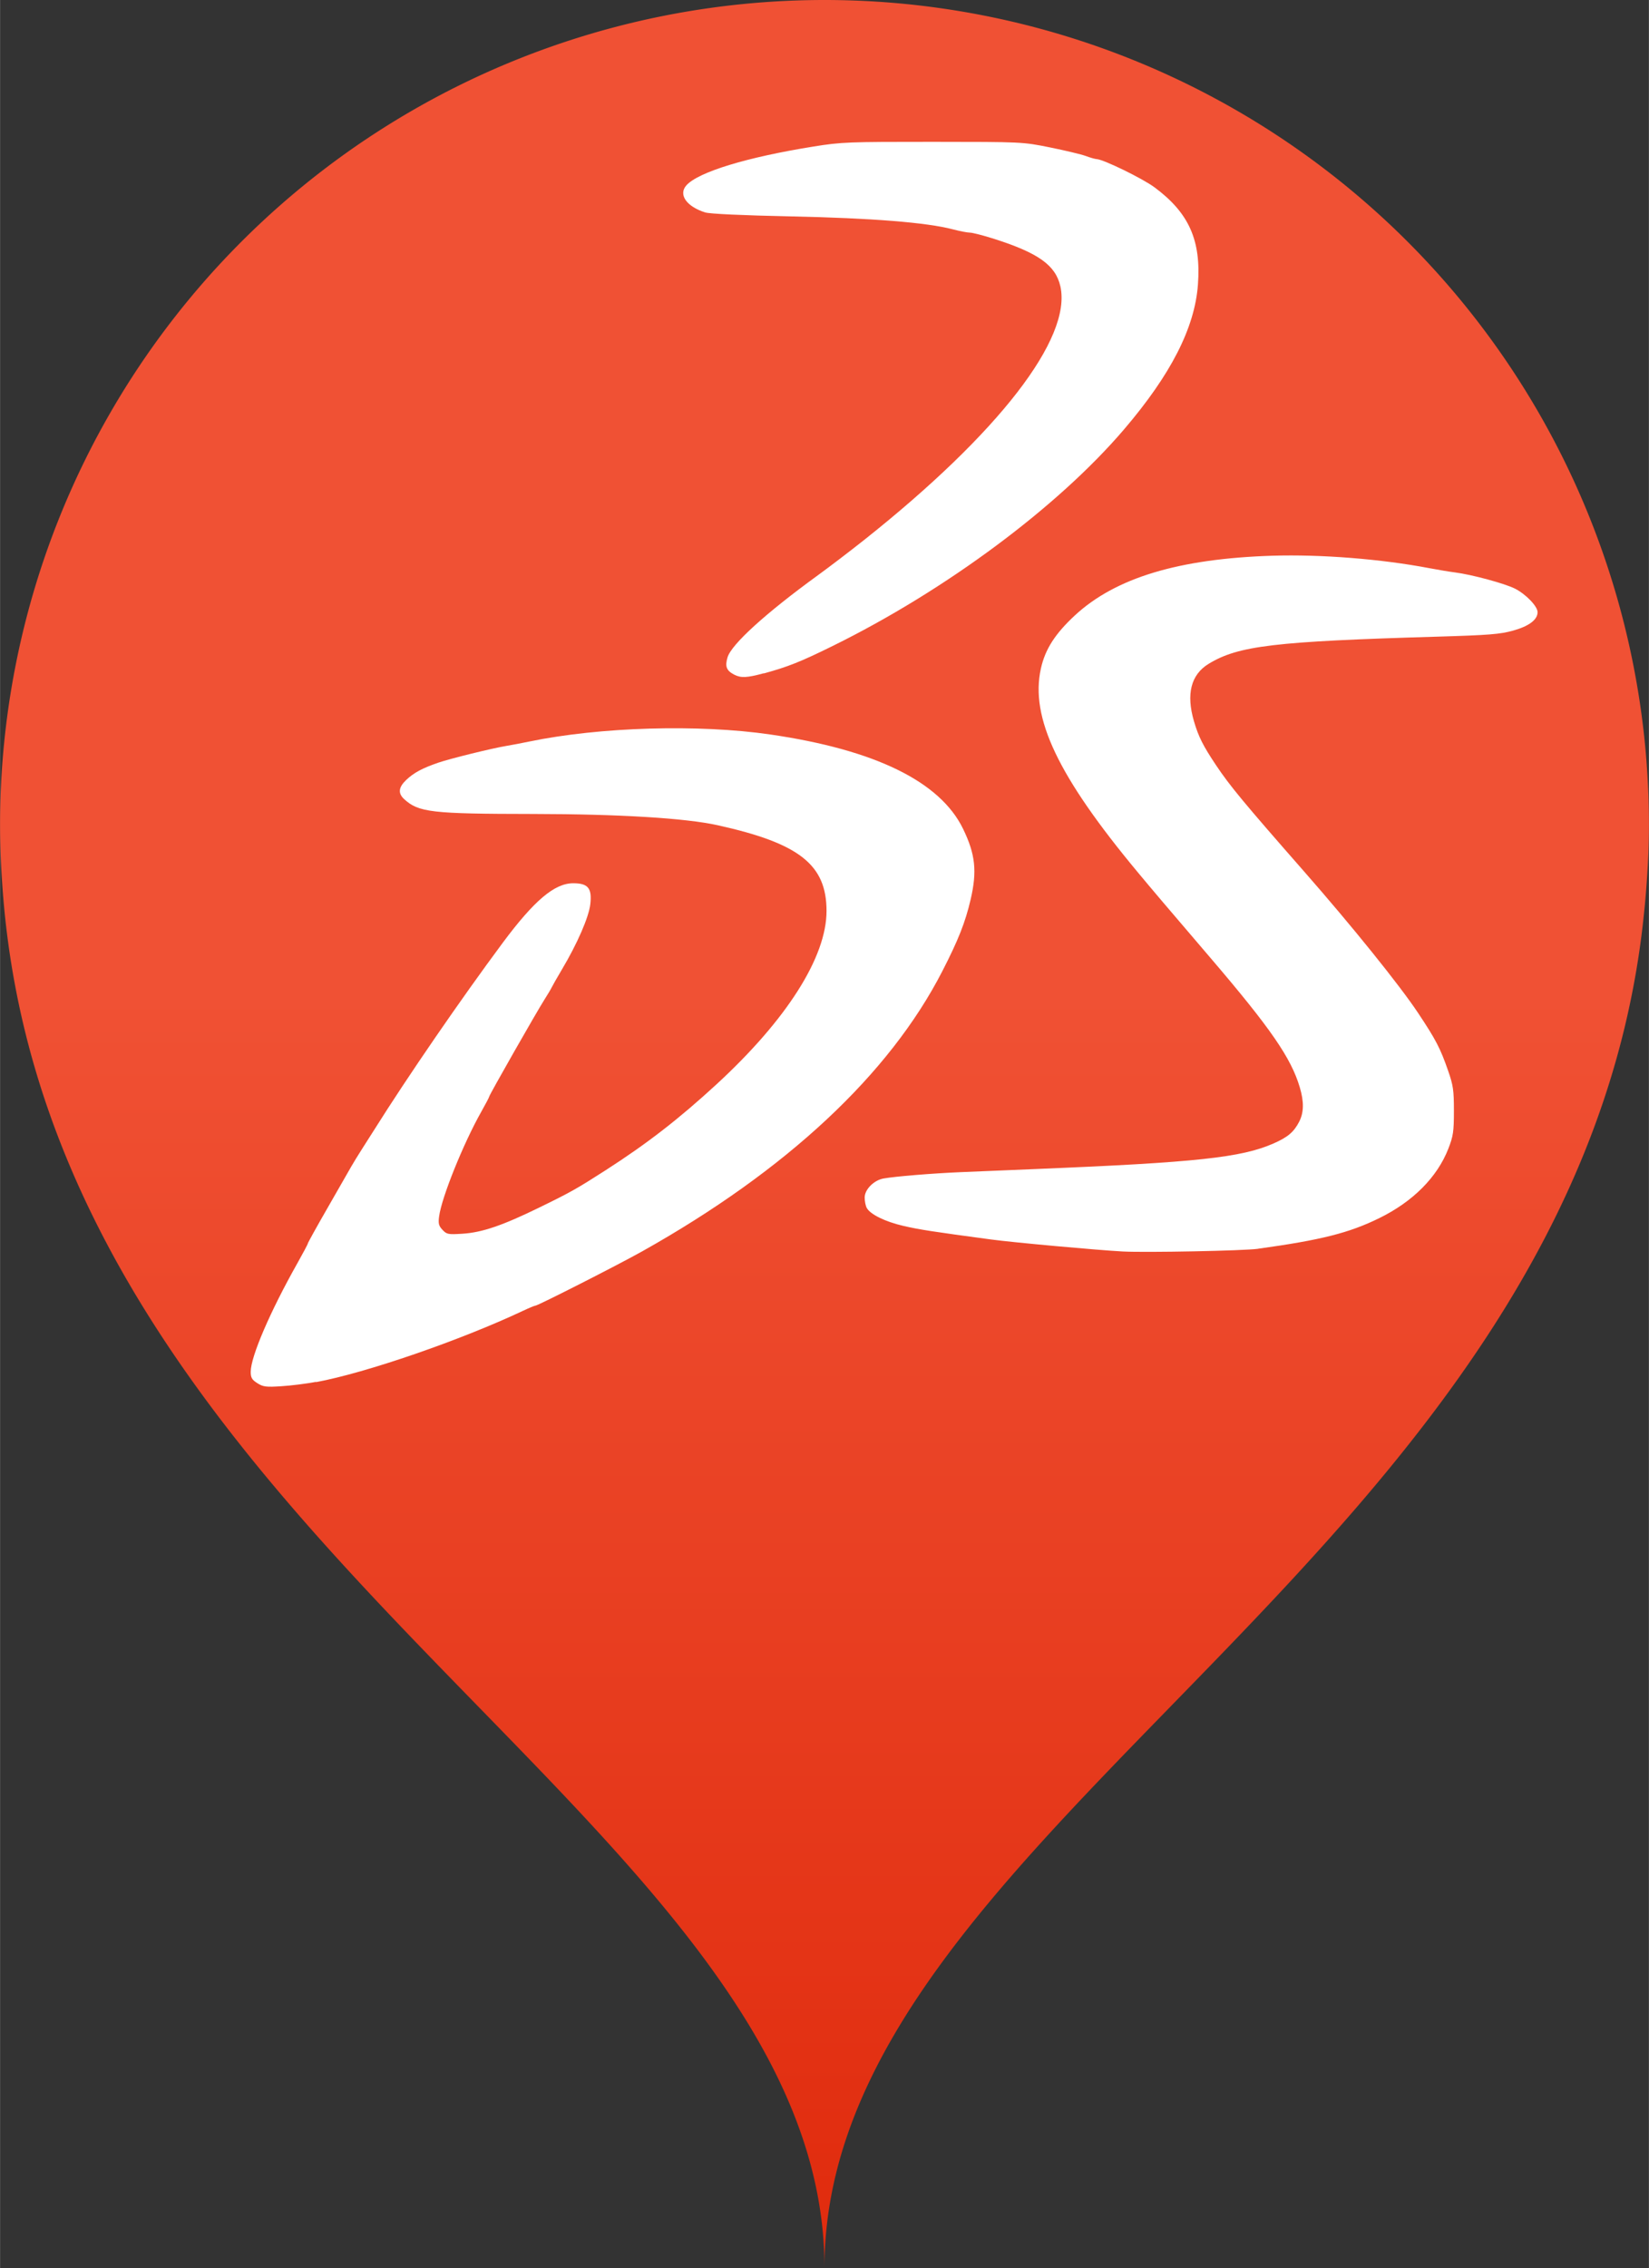 <?xml version="1.0" encoding="UTF-8" standalone="no"?>
<svg
   xmlns:dc="http://purl.org/dc/elements/1.1/"
   xmlns:cc="http://creativecommons.org/ns#"
   xmlns:rdf="http://www.w3.org/1999/02/22-rdf-syntax-ns#"
   xmlns:svg="http://www.w3.org/2000/svg"
   xmlns="http://www.w3.org/2000/svg"
   xmlns:xlink="http://www.w3.org/1999/xlink"
   version="1.1"
   id="svg9545"
   viewBox="0 0 31.215 42.918"
   height="12.112mm"
   width="8.81mm">
  <rect x="0" y="0" width="31.215" height="42.918" fill="#333333" stroke="none"/>
  <defs
     id="defs9547">
    <linearGradient
       y2="137.786"
       x2="379.574"
       y1="115.092"
       x1="379.574"
       gradientUnits="userSpaceOnUse"
       id="linearGradient7600"
       xlink:href="#linearGradient7557" />
    <linearGradient
       id="linearGradient7557">
      <stop
         id="stop7559"
         offset="0"
         style="stop-color:#f05134;stop-opacity:1;" />
      <stop
         id="stop7561"
         offset="1"
         style="stop-color:#e12d0f;stop-opacity:1" />
    </linearGradient>
  </defs>
  <g
     transform="translate(-32.964,-10.903)"
     id="layer1">
    <g
       id="g8804"
       transform="translate(-331.003,-85.397)">
      <path
         id="path6729"
         d="m 379.574,96.3 a 15.607,15.607 0 0 0 -15.607,15.605 15.607,15.607 0 0 0 0.041,1.119 c 0.836,12.563 15.566,17.714 15.566,26.193 0,-8.363 14.326,-13.492 15.52,-25.686 a 15.607,15.607 0 0 0 0.012,-0.115 c 0.045,-0.493 0.076,-0.995 0.076,-1.512 A 15.607,15.607 0 0 0 379.574,96.3 Z"
         style="color:#000000;clip-rule:nonzero;display:inline;overflow:visible;visibility:visible;opacity:1;isolation:auto;mix-blend-mode:normal;color-interpolation:sRGB;color-interpolation-filters:linearRGB;solid-color:#000000;solid-opacity:1;fill:url(#linearGradient7600);fill-opacity:1;fill-rule:evenodd;stroke:none;stroke-width:1px;stroke-linecap:butt;stroke-linejoin:miter;stroke-miterlimit:4;stroke-dasharray:none;stroke-dashoffset:0;stroke-opacity:1;color-rendering:auto;image-rendering:auto;shape-rendering:auto;text-rendering:auto;enable-background:accumulate" />
      <path
         d="m 378.423,109.044 c 0.45,-0.122 0.703,-0.222 1.31,-0.522 2.137,-1.053 4.257,-2.628 5.51,-4.094 0.889,-1.04 1.34,-1.923 1.401,-2.741 0.062,-0.84 -0.169,-1.358 -0.822,-1.842 -0.226,-0.168 -0.968,-0.529 -1.094,-0.534 -0.029,-9.4e-4 -0.122,-0.027 -0.207,-0.059 -0.085,-0.031 -0.389,-0.104 -0.676,-0.162 -0.52,-0.105 -0.526,-0.105 -2.22,-0.106 -1.592,-6.2e-4 -1.734,0.004 -2.258,0.089 -1.261,0.202 -2.178,0.481 -2.406,0.733 -0.158,0.175 -4.7e-4,0.402 0.355,0.514 0.086,0.027 0.709,0.056 1.626,0.075 1.529,0.032 2.571,0.115 3.067,0.246 0.127,0.033 0.27,0.061 0.318,0.061 0.048,0 0.258,0.054 0.465,0.12 0.835,0.267 1.158,0.499 1.248,0.897 0.22,0.983 -1.167,2.775 -3.709,4.794 -0.266,0.211 -0.663,0.514 -0.882,0.673 -0.985,0.715 -1.637,1.307 -1.71,1.553 -0.052,0.173 -0.021,0.252 0.127,0.328 0.127,0.065 0.24,0.06 0.556,-0.026 z m 9.361,10.886 c 1.192,-0.165 1.721,-0.298 2.293,-0.579 0.638,-0.313 1.097,-0.774 1.308,-1.315 0.092,-0.238 0.105,-0.322 0.105,-0.714 0,-0.39 -0.013,-0.484 -0.111,-0.764 -0.146,-0.42 -0.229,-0.581 -0.567,-1.089 -0.348,-0.524 -1.254,-1.648 -2.16,-2.68 -1.148,-1.309 -1.403,-1.617 -1.666,-2.01 -0.245,-0.366 -0.332,-0.54 -0.417,-0.83 -0.151,-0.516 -0.057,-0.884 0.279,-1.088 0.562,-0.342 1.245,-0.423 4.315,-0.513 0.987,-0.029 1.201,-0.046 1.448,-0.115 0.301,-0.084 0.463,-0.206 0.463,-0.349 0,-0.11 -0.22,-0.339 -0.426,-0.444 -0.193,-0.098 -0.818,-0.267 -1.138,-0.308 -0.106,-0.013 -0.323,-0.05 -0.483,-0.08 -0.919,-0.175 -2.052,-0.264 -2.972,-0.236 -1.773,0.056 -2.97,0.417 -3.74,1.129 -0.375,0.348 -0.563,0.64 -0.644,1.006 -0.206,0.928 0.322,2.038 1.833,3.854 0.289,0.347 0.509,0.607 1.377,1.621 1.135,1.327 1.527,1.894 1.691,2.449 0.082,0.276 0.078,0.476 -0.011,0.651 -0.101,0.196 -0.215,0.293 -0.486,0.412 -0.607,0.267 -1.46,0.359 -4.478,0.483 -0.51,0.021 -1.161,0.048 -1.448,0.06 -0.536,0.023 -1.235,0.08 -1.458,0.12 -0.182,0.033 -0.356,0.208 -0.356,0.36 0,0.067 0.017,0.155 0.039,0.196 0.065,0.122 0.348,0.261 0.694,0.341 0.303,0.07 0.543,0.107 1.66,0.257 0.422,0.057 2.02,0.202 2.49,0.227 0.443,0.023 2.297,-0.013 2.567,-0.051 z M 369.95,122.454 c 0.942,-0.174 2.733,-0.791 3.925,-1.353 0.11,-0.052 0.212,-0.094 0.227,-0.094 0.047,0 1.566,-0.772 2.024,-1.029 2.73,-1.531 4.679,-3.35 5.68,-5.302 0.303,-0.59 0.434,-0.923 0.534,-1.351 0.126,-0.538 0.091,-0.86 -0.143,-1.342 -0.435,-0.894 -1.665,-1.495 -3.648,-1.784 -1.358,-0.198 -3.23,-0.143 -4.566,0.134 -0.149,0.031 -0.34,0.067 -0.425,0.081 -0.271,0.044 -1.073,0.242 -1.297,0.319 -0.304,0.105 -0.46,0.189 -0.605,0.326 -0.147,0.14 -0.159,0.253 -0.039,0.363 0.274,0.251 0.516,0.279 2.442,0.281 1.636,0.002 2.888,0.079 3.493,0.213 1.546,0.342 2.06,0.746 2.061,1.621 6.3e-4,0.873 -0.752,2.057 -2.084,3.283 -0.715,0.657 -1.311,1.119 -2.1,1.626 -0.545,0.35 -0.664,0.417 -1.255,0.705 -0.698,0.341 -1.081,0.471 -1.451,0.495 -0.271,0.017 -0.3,0.013 -0.38,-0.073 -0.071,-0.075 -0.083,-0.12 -0.064,-0.257 0.048,-0.36 0.46,-1.38 0.796,-1.975 0.084,-0.149 0.153,-0.28 0.153,-0.292 0,-0.028 0.902,-1.611 1.045,-1.834 0.061,-0.096 0.123,-0.2 0.138,-0.232 0.015,-0.032 0.099,-0.18 0.187,-0.328 0.296,-0.496 0.515,-0.999 0.543,-1.246 0.034,-0.302 -0.042,-0.395 -0.324,-0.395 -0.353,0 -0.737,0.325 -1.332,1.124 -0.795,1.07 -1.801,2.532 -2.438,3.547 -0.047,0.074 -0.146,0.231 -0.221,0.347 -0.075,0.117 -0.171,0.273 -0.213,0.347 -0.042,0.074 -0.244,0.426 -0.448,0.782 -0.205,0.356 -0.372,0.658 -0.372,0.67 0,0.013 -0.09,0.182 -0.199,0.376 -0.515,0.913 -0.882,1.766 -0.882,2.052 0,0.111 0.023,0.15 0.125,0.215 0.11,0.07 0.167,0.077 0.454,0.058 0.18,-0.011 0.476,-0.048 0.656,-0.082 z"
         style="fill:#ffffff"
         id="path6731" />
    </g>
  </g>
</svg>
